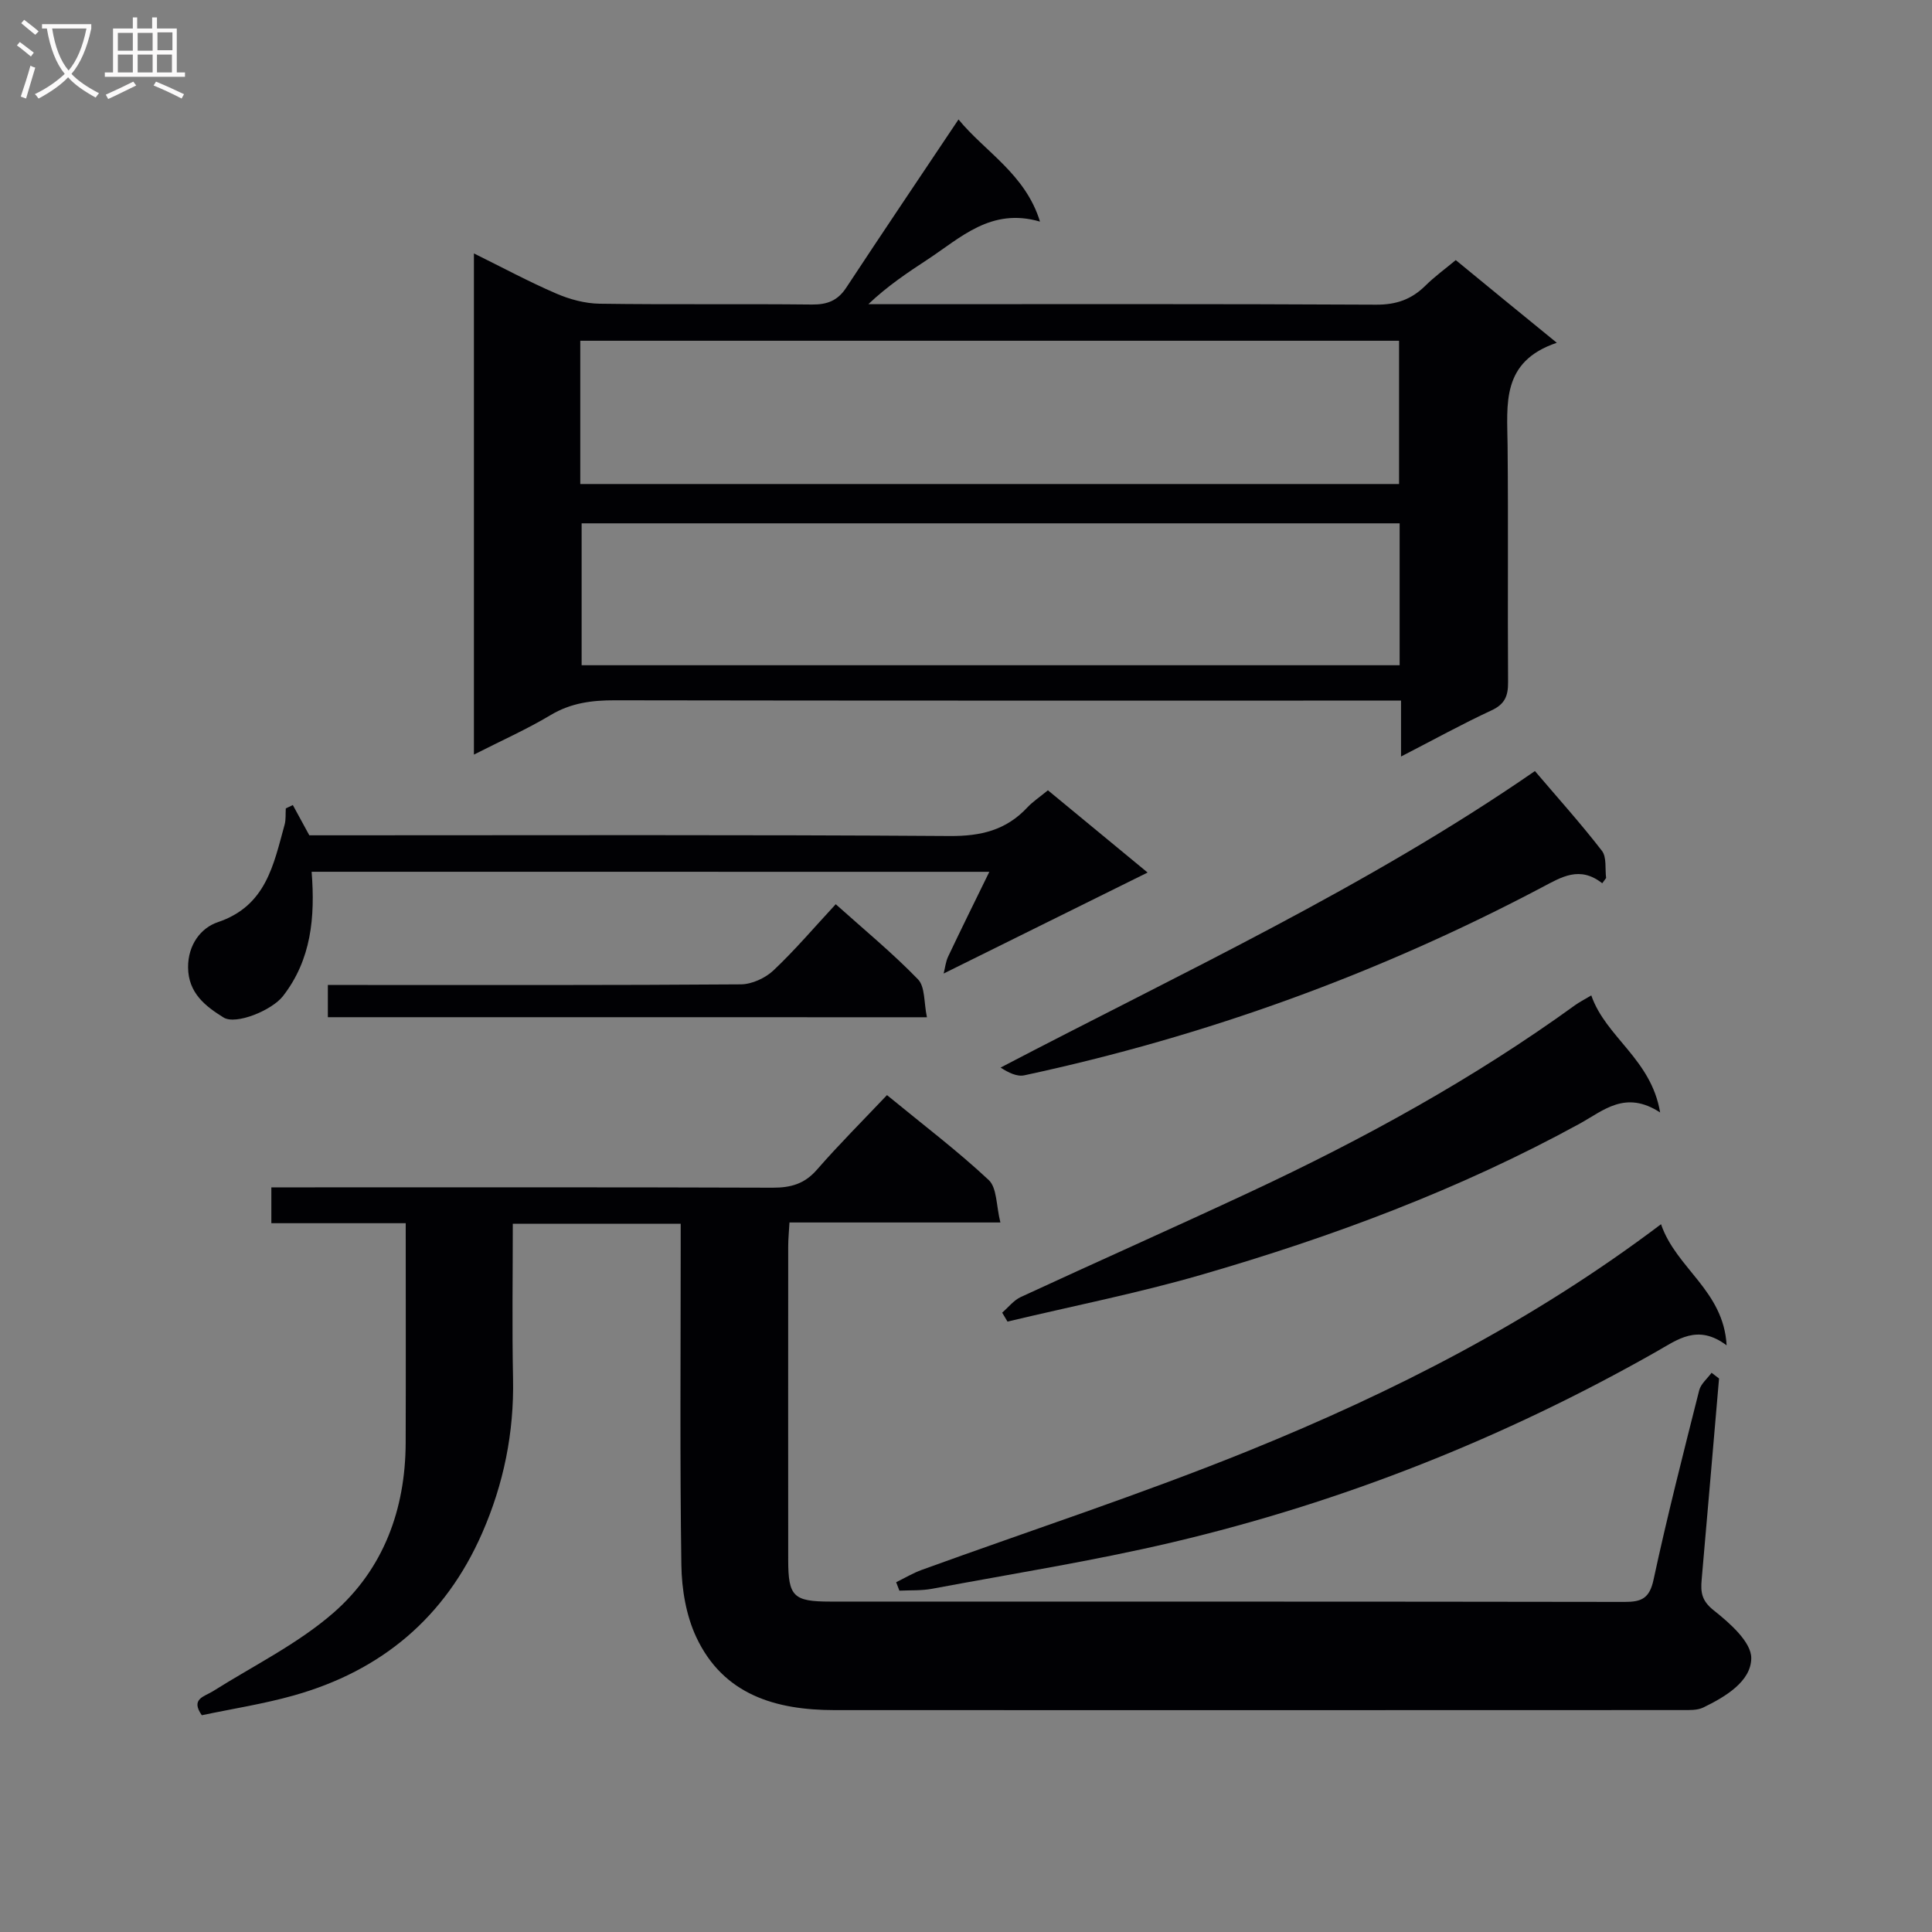 <svg enable-background="new 0 0 400 400" viewBox="0 0 400 400" xmlns="http://www.w3.org/2000/svg"><rect x="0" y="0" width="400" height="400" fill="#808080" stroke="none"/><g fill="#010104"><path d="m355.91 285.4c-1.2 13.89-2.38 27.77-3.6 41.66-.23 2.56-.02 4.35 2.47 6.32 3.32 2.63 7.83 6.58 7.8 9.93-.04 4.81-5.35 7.99-9.93 10.21-1.26.61-2.91.53-4.39.53-58.5.02-117 .03-175.49.01-12.18-.01-23.03-3.18-28.62-15.12-2.1-4.49-3.01-9.9-3.08-14.91-.32-21.66-.14-43.33-.14-65 0-1.79 0-3.58 0-5.67-11.71 0-22.94 0-34.76 0 0 10.83-.17 21.45.05 32.07.22 11.17-1.92 21.75-6.39 31.97-7.65 17.48-20.84 28.52-39.02 33.63-6.21 1.75-12.63 2.74-19.03 4.09-2.39-3.41.52-3.84 2.34-4.99 8.39-5.29 17.5-9.76 24.9-16.2 10.34-9.01 14.92-21.38 14.97-35.2.05-14.98.01-29.96.01-45.48-9.34 0-18.41 0-27.82 0 0-2.59 0-4.65 0-7.42h5.79c32.67 0 65.33-.05 98 .07 3.76.01 6.61-.79 9.16-3.72 4.58-5.25 9.52-10.18 14.51-15.45 7.65 6.28 14.68 11.6 21.07 17.59 1.72 1.62 1.53 5.28 2.41 8.78-15.24 0-29.33 0-43.67 0-.11 1.99-.26 3.45-.26 4.91-.01 21.67-.02 43.33 0 65 .01 7.51 1.08 8.58 8.68 8.58 54.83.01 109.66-.02 164.49.07 3.53.01 5.16-.75 5.99-4.61 2.83-13.14 6.16-26.17 9.45-39.2.34-1.34 1.69-2.43 2.56-3.63.52.39 1.03.78 1.55 1.18z"/><path d="m322.32 70.97c-11.59 3.9-10.27 12.75-10.19 21.29.16 16.33-.01 32.66.1 48.99.02 2.81-.65 4.53-3.4 5.81-6.12 2.84-12.04 6.11-18.76 9.57 0-4.22 0-7.62 0-11.58-2.43 0-4.37 0-6.32 0-52.16 0-104.32.03-156.48-.06-4.76-.01-9.09.55-13.29 3.07-4.94 2.95-10.24 5.31-15.86 8.17 0-34.69 0-68.76 0-103.76 5.9 2.91 11.35 5.85 17.01 8.29 2.79 1.21 5.96 2.07 8.98 2.12 14.66.21 29.33.01 43.99.17 3.16.03 5.33-.8 7.09-3.47 7.56-11.48 15.25-22.88 23.26-34.85 5.42 6.65 13.86 11.3 16.87 21.15-10.14-2.96-16.41 3.34-23.3 7.86-4.14 2.72-8.26 5.46-12.24 9.24h5.15c33.33 0 66.66-.08 99.99.1 4.19.02 7.33-1.1 10.21-3.95 1.88-1.86 4.05-3.43 6.27-5.28 6.63 5.46 13.17 10.8 20.92 17.12zm-202.18 29.24h169.52c0-10.13 0-19.88 0-29.66-56.68 0-113.03 0-169.52 0zm169.64 8.14c-56.78 0-113.15 0-169.36 0v29.38h169.36c0-9.85 0-19.45 0-29.38z"/><path d="m343.9 253.46c3.12 9.16 12.95 13.71 13.58 25.08-6-4.51-10.17-1.18-14.54 1.3-31.54 17.89-64.95 31.16-100.21 39.48-16.43 3.87-33.15 6.51-49.76 9.62-2.2.41-4.5.28-6.76.39-.22-.58-.45-1.17-.67-1.75 1.77-.86 3.48-1.9 5.32-2.56 22.58-8.2 45.46-15.66 67.71-24.68 29.91-12.13 58.64-26.73 85.33-46.88z"/><path d="m64.52 180.49c.74 9.42-.06 18.19-5.94 25.75-2.29 2.94-9.74 6.01-12.3 4.42-3.75-2.33-7.3-5.06-7.34-10.37-.03-4.67 2.65-8.19 6.15-9.36 10.02-3.37 11.54-11.9 13.83-20.17.3-1.07.17-2.26.25-3.39.49-.23.98-.46 1.46-.69 1.01 1.85 2.01 3.7 3.41 6.26h5.14c42.49 0 84.98-.14 127.47.15 6.43.04 11.65-1.21 16.03-5.9 1.12-1.2 2.54-2.13 4.28-3.57 6.69 5.52 13.41 11.06 20.64 17.03-14.22 7.04-27.86 13.8-42.23 20.91.3-1.15.42-2.45.95-3.55 2.67-5.64 5.44-11.23 8.51-17.51-47.46-.01-93.8-.01-140.31-.01z"/><path d="m207.49 271.77c1.27-1.09 2.38-2.55 3.84-3.23 15.82-7.32 31.76-14.39 47.55-21.77 23.52-10.99 46.21-23.44 67.28-38.7.79-.57 1.67-1.01 3.3-1.98 3.01 8.68 12.4 13.17 14.25 24.23-7.22-4.69-11.71-.39-16.65 2.32-24.87 13.63-51.29 23.46-78.44 31.32-13.17 3.81-26.67 6.47-40.03 9.66-.36-.61-.73-1.23-1.1-1.85z"/><path d="m331.73 182.87c-4.68-3.67-8.43-1.29-12.49.85-33.92 17.91-69.66 30.86-107.16 38.91-1.52.33-3.3-.55-4.92-1.6 37.66-19.69 75.91-37.4 110.63-61.39 4.83 5.67 9.56 10.93 13.87 16.51 1.02 1.32.62 3.73.87 5.63-.27.37-.53.73-.8 1.09z"/><path d="m67.88 210.6c0-2.29 0-4.23 0-6.67h5.64c26.62 0 53.25.07 79.87-.13 2.29-.02 5.06-1.3 6.75-2.89 4.44-4.19 8.42-8.88 12.89-13.7 5.87 5.26 11.75 10.1 17.02 15.54 1.51 1.55 1.22 4.85 1.86 7.86-41.75-.01-82.71-.01-124.03-.01z"/></g><path d="m6.4 11.7c-1-.8-1.9-1.6-2.9-2.3l.6-.7c.9.7 1.9 1.4 2.9 2.2zm-2.1 8.3c.7-2.1 1.4-4.2 2-6.4.2.1.6.3 1 .4-.7 2.3-1.3 4.4-1.9 6.4zm3-12.8c-1.1-.9-2.1-1.7-2.9-2.4l.6-.7c1 .8 2 1.5 3 2.4zm1.4-1.3v-.9h10.2v.9c-.9 4.2-2.3 7.3-4.1 9.4 1.3 1.4 3.2 2.7 5.7 4-.2.2-.4.5-.7.9-2.5-1.4-4.4-2.7-5.7-4.2-1.4 1.5-3.5 3-6.1 4.4 0 0 0 0-.1-.1-.3-.4-.5-.7-.7-.8 2.7-1.3 4.7-2.8 6.2-4.2-1.8-2.2-3-5.3-3.7-9.4zm9.2 0h-7.1c.6 3.8 1.7 6.7 3.4 8.7 1.7-2 2.9-4.8 3.7-8.7z" fill="#fbfafa"/><path d="m31.6 3.6h.9v2.3h4.1v9.1h1.7v.9h-16.6v-.9h1.7v-9.1h4.1v-2.3h.9v2.3h3.1v-2.3zm-4 13.3.6.8c-1.9.9-3.8 1.9-5.8 2.8-.2-.3-.3-.6-.5-.9 2-.9 3.9-1.8 5.7-2.7zm-3.2-10.1v3.7h3.1v-3.7zm0 4.5v3.7h3.1v-3.7zm4.1-4.5v3.7h3.1v-3.7zm0 4.5v3.7h3.1v-3.7zm9.1 9.1c-2.1-1.1-4.1-2-5.8-2.7l.5-.8c2.2.9 4.1 1.8 5.8 2.6zm-1.9-13.7h-3.1v3.7h3.1v-3.6zm-3.2 4.6v3.7h3.1v-3.7z" fill="#fbfafa"/></svg>
